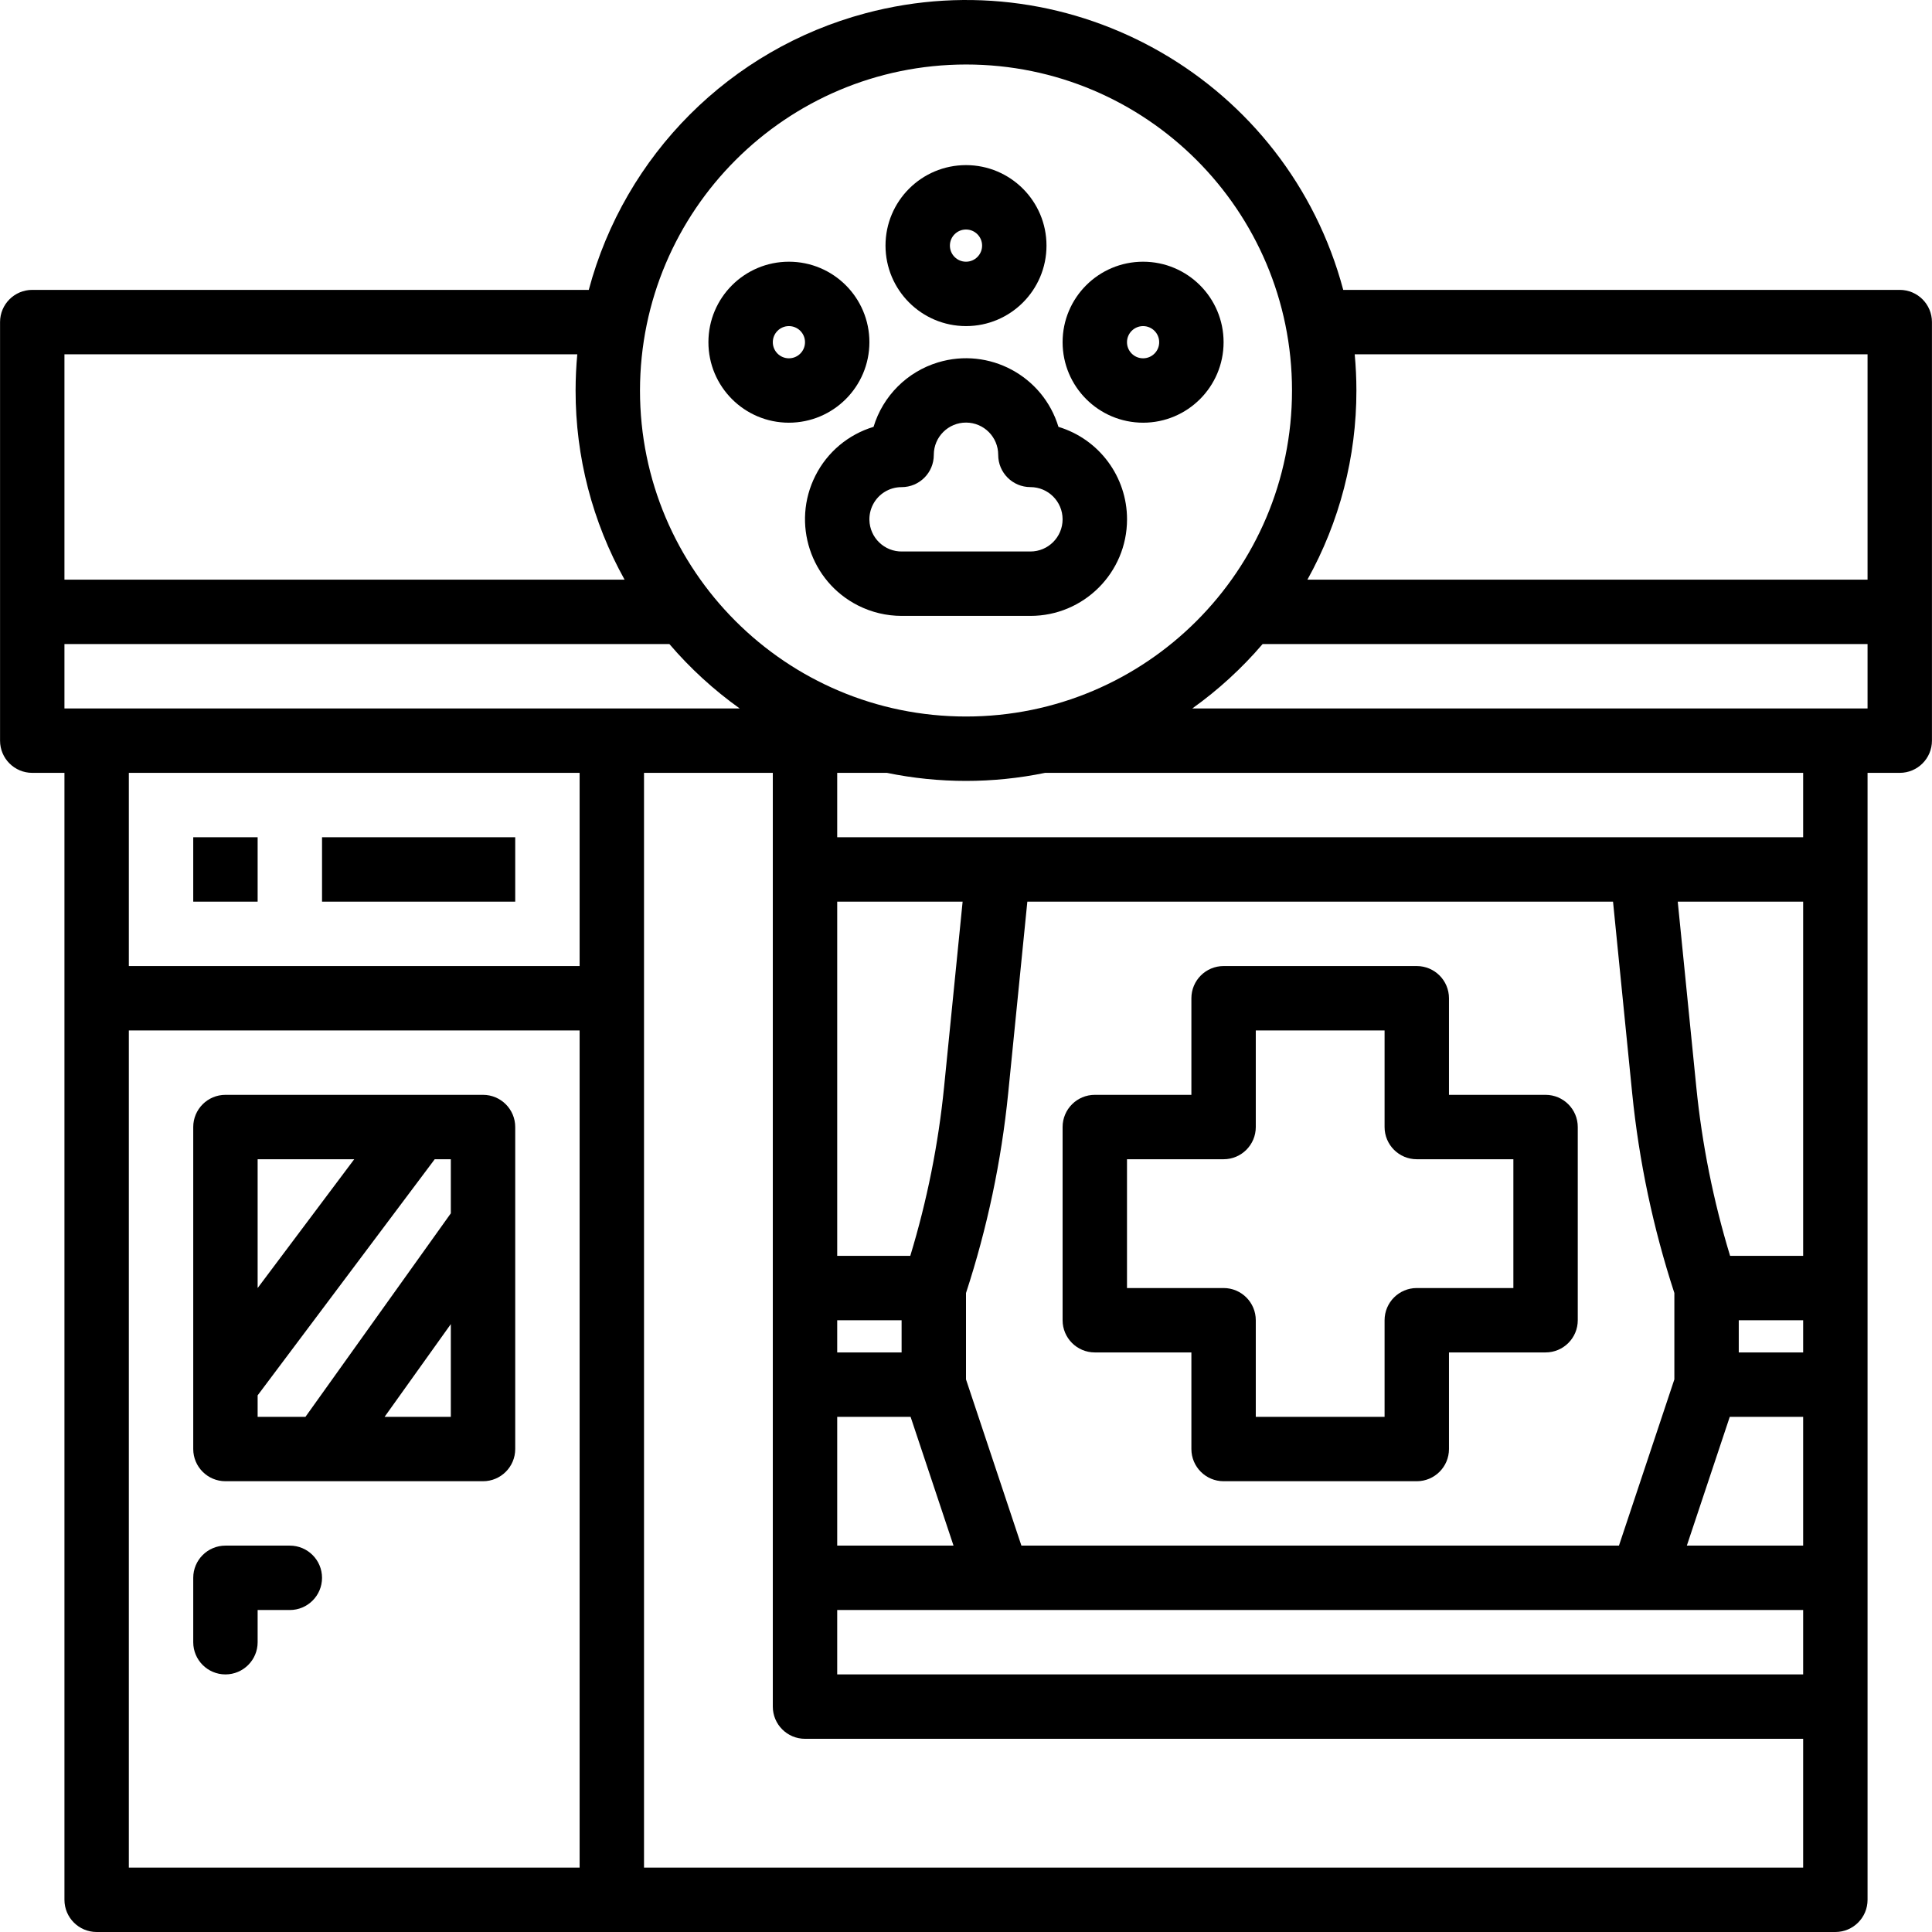 <svg id="Capa_1" enable-background="new 0 0 480.024 480.024" height="512" viewBox="0 0 480.024 480.024" width="512" xmlns="http://www.w3.org/2000/svg"><path d="m472.012 72.024h-138.272c-13.811-51.764-66.97-82.532-118.734-68.721-33.558 8.953-59.768 35.164-68.721 68.721h-138.273c-4.418 0-8 3.582-8 8v104c0 4.418 3.582 8 8 8h8v280c0 4.418 3.582 8 8 8h432c4.418 0 8-3.582 8-8v-280h8c4.418 0 8-3.582 8-8v-104c0-4.419-3.582-8-8-8zm-232-56c44.735 0 81 36.265 81 81s-36.265 81-81 81-81-36.265-81-81c.051-44.714 36.286-80.95 81-81zm-13.766 336 10.666 32h-28.9v-32zm-18.234-16v-8h16v8zm26.557-65.969c-1.425 14.23-4.238 28.287-8.4 41.969h-18.157v-88h31.16zm-218.557-182.031h127.421c-.274 2.964-.421 5.965-.421 9-.019 16.449 4.172 32.628 12.173 47h-139.173zm128 376h-112v-208h112zm0-224h-112v-48h112zm-128-64v-16h150.307c5.153 6.022 11.018 11.394 17.468 16zm432 288h-288v-272h32v232c0 4.418 3.582 8 8 8h248zm0-48h-240v-16h240zm-208-73.3v-21.461c5.27-16.113 8.783-32.748 10.478-49.616l4.762-47.623h145.52l4.762 47.623c1.695 16.868 5.208 33.503 10.478 49.616v21.461l-13.766 41.3h-148.468zm208 41.3h-28.9l10.666-32h18.234zm0-48h-16v-8h16zm0-24h-18.154c-4.162-13.682-6.975-27.739-8.4-41.969l-4.606-46.031h31.16zm0-104h-240v-16h12.357c12.96 2.667 26.326 2.667 39.286 0h188.357zm16-32h-167.775c6.45-4.606 12.315-9.978 17.468-16h150.307zm0-32h-139.173c8.001-14.372 12.192-30.551 12.173-47 0-3.035-.147-6.036-.421-9h127.421z"/><path d="m202.597 118.184c-5.982 11.833-1.239 26.275 10.593 32.257 3.355 1.696 7.062 2.581 10.822 2.583h.383 31.617c13.255.006 24.005-10.735 24.01-23.99.004-10.578-6.917-19.912-17.041-22.979-3.842-12.686-17.241-19.855-29.927-16.012-7.678 2.326-13.687 8.334-16.012 16.012-6.276 1.888-11.5 6.274-14.445 12.129zm14.277 7.225c1.361-2.694 4.127-4.388 7.145-4.376 4.416-.004 7.993-3.584 7.993-8v-.069c.017-4.418 3.612-7.987 8.03-7.97s7.987 3.612 7.97 8.03c0 4.418 3.582 8 8 8s8 3.582 8 8-3.582 8-8 8h-31.69-.16c-4.417.084-8.066-3.43-8.15-7.847-.025-1.308.271-2.601.862-3.768z"/><path d="m240.012 81.024c11.046 0 20-8.954 20-20s-8.954-20-20-20-20 8.954-20 20c.012 11.04 8.959 19.987 20 20zm0-24c2.209 0 4 1.791 4 4s-1.791 4-4 4-4-1.791-4-4 1.791-4 4-4z"/><path d="m216.012 85.024c0-11.046-8.954-20-20-20s-20 8.954-20 20 8.954 20 20 20c11.04-.013 19.987-8.96 20-20zm-24 0c0-2.209 1.791-4 4-4s4 1.791 4 4-1.791 4-4 4-4-1.791-4-4z"/><path d="m284.012 105.024c11.046 0 20-8.954 20-20s-8.954-20-20-20-20 8.954-20 20c.012 11.04 8.959 19.987 20 20zm0-24c2.209 0 4 1.791 4 4s-1.791 4-4 4-4-1.791-4-4 1.791-4 4-4z"/><path d="m272.012 336.024h24v24c0 4.418 3.582 8 8 8h48c4.418 0 8-3.582 8-8v-24h24c4.418 0 8-3.582 8-8v-48c0-4.418-3.582-8-8-8h-24v-24c0-4.418-3.582-8-8-8h-48c-4.418 0-8 3.582-8 8v24h-24c-4.418 0-8 3.582-8 8v48c0 4.418 3.582 8 8 8zm8-48h24c4.418 0 8-3.582 8-8v-24h32v24c0 4.418 3.582 8 8 8h24v32h-24c-4.418 0-8 3.582-8 8v24h-32v-24c0-4.418-3.582-8-8-8h-24z"/><path d="m56.012 416.024c4.418 0 8-3.582 8-8v-8h8c4.418 0 8-3.582 8-8s-3.582-8-8-8h-16c-4.418 0-8 3.582-8 8v16c0 4.418 3.582 8 8 8z"/><path d="m48.012 208.024h16v16h-16z"/><path d="m80.012 208.024h48v16h-48z"/><path d="m56.012 368.024h64c4.418 0 8-3.582 8-8v-80c0-4.418-3.582-8-8-8h-64c-4.418 0-8 3.582-8 8v80c0 4.418 3.582 8 8 8zm56-16h-16.454l16.454-23.036zm-48-64h24l-24 32zm0 58.667 44-58.667h4v13.437l-36.117 50.563h-11.883z"/></svg>